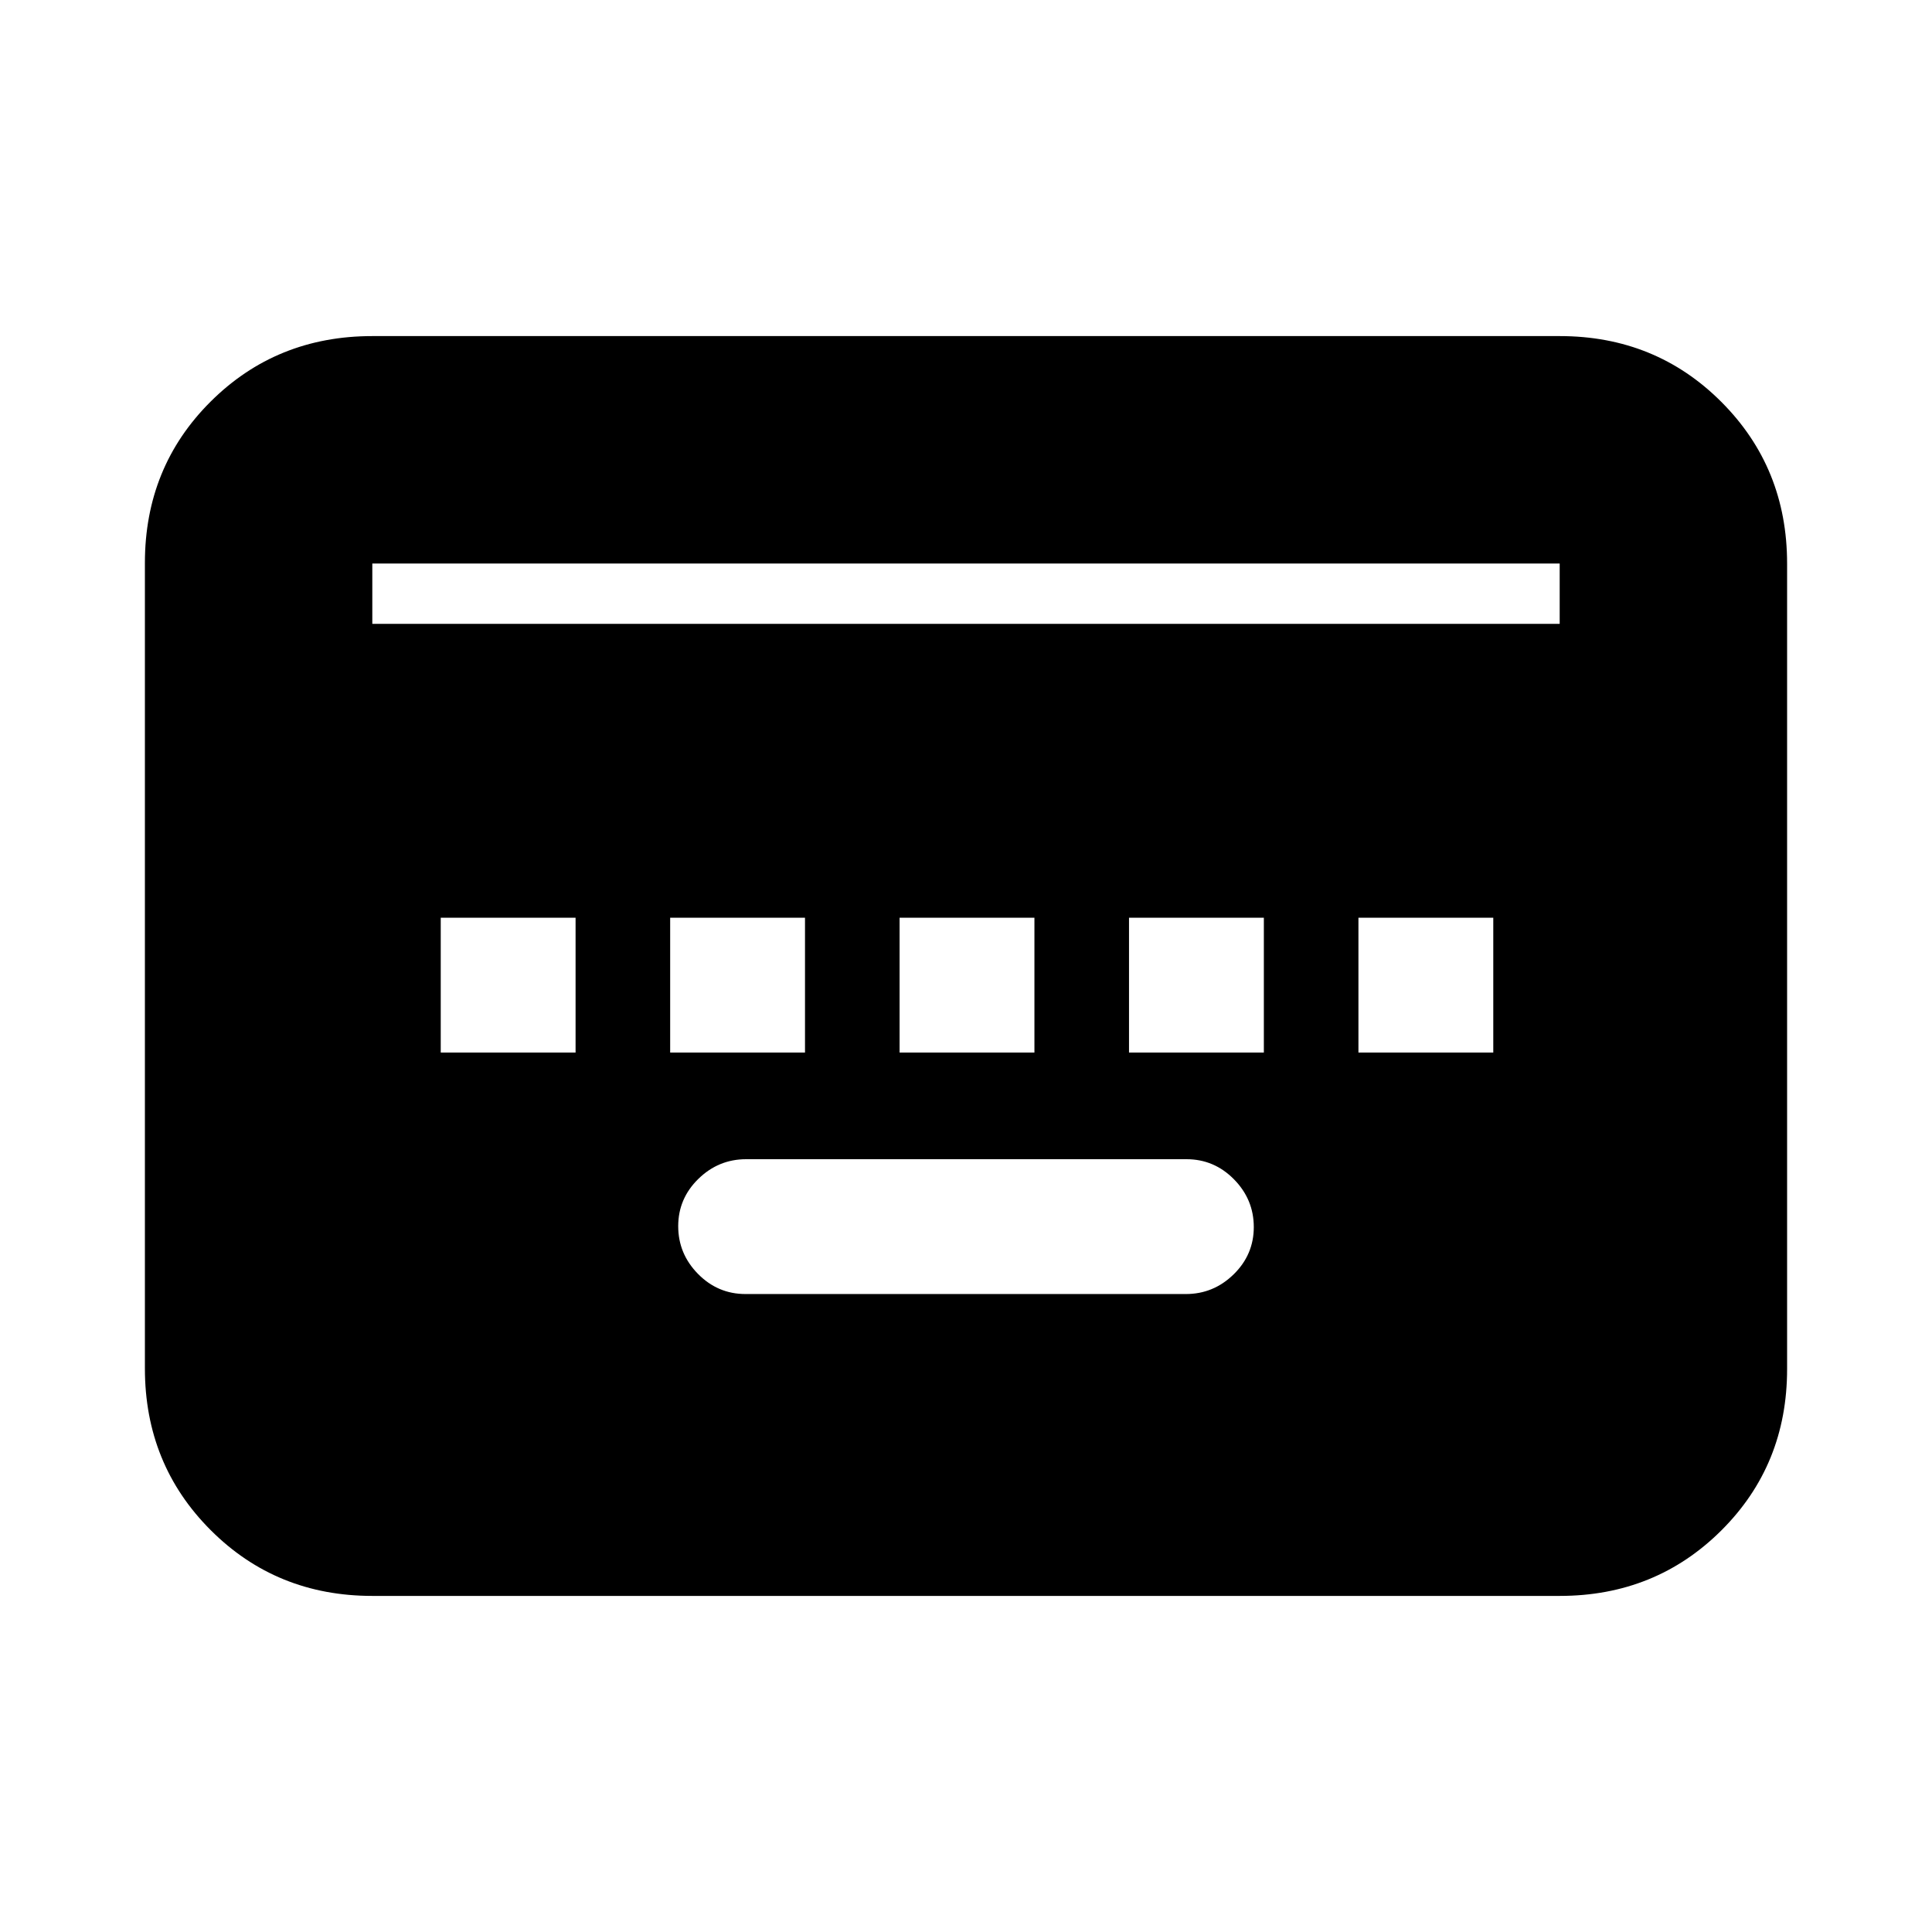 <svg xmlns="http://www.w3.org/2000/svg" height="20" viewBox="0 96 960 960" width="20"><path d="M370.46 739h218.757Q603 739 613 729.211q10-9.79 10-23.5Q623 692 613.162 682q-9.839-10-23.622-10H370.783Q357 672 347 681.789q-10 9.79-10 23.5Q337 719 346.838 729q9.839 10 23.622 10ZM219 619h67v-67h-67v67Zm114 0h67v-67h-67v67Zm114 0h67v-67h-67v67Zm114 0h67v-67h-67v67Zm114 0h67v-67h-67v67ZM185 889q-47.637 0-80.319-32.693Q72 823.614 72 775.96V375.717q0-47.655 32.681-80.186Q137.363 263 185 263h590q47.638 0 80.319 32.693Q888 328.386 888 376.04v400.243q0 47.655-32.681 80.186Q822.638 889 775 889H185Zm0-483h590v-30H185v30Z"/></svg>